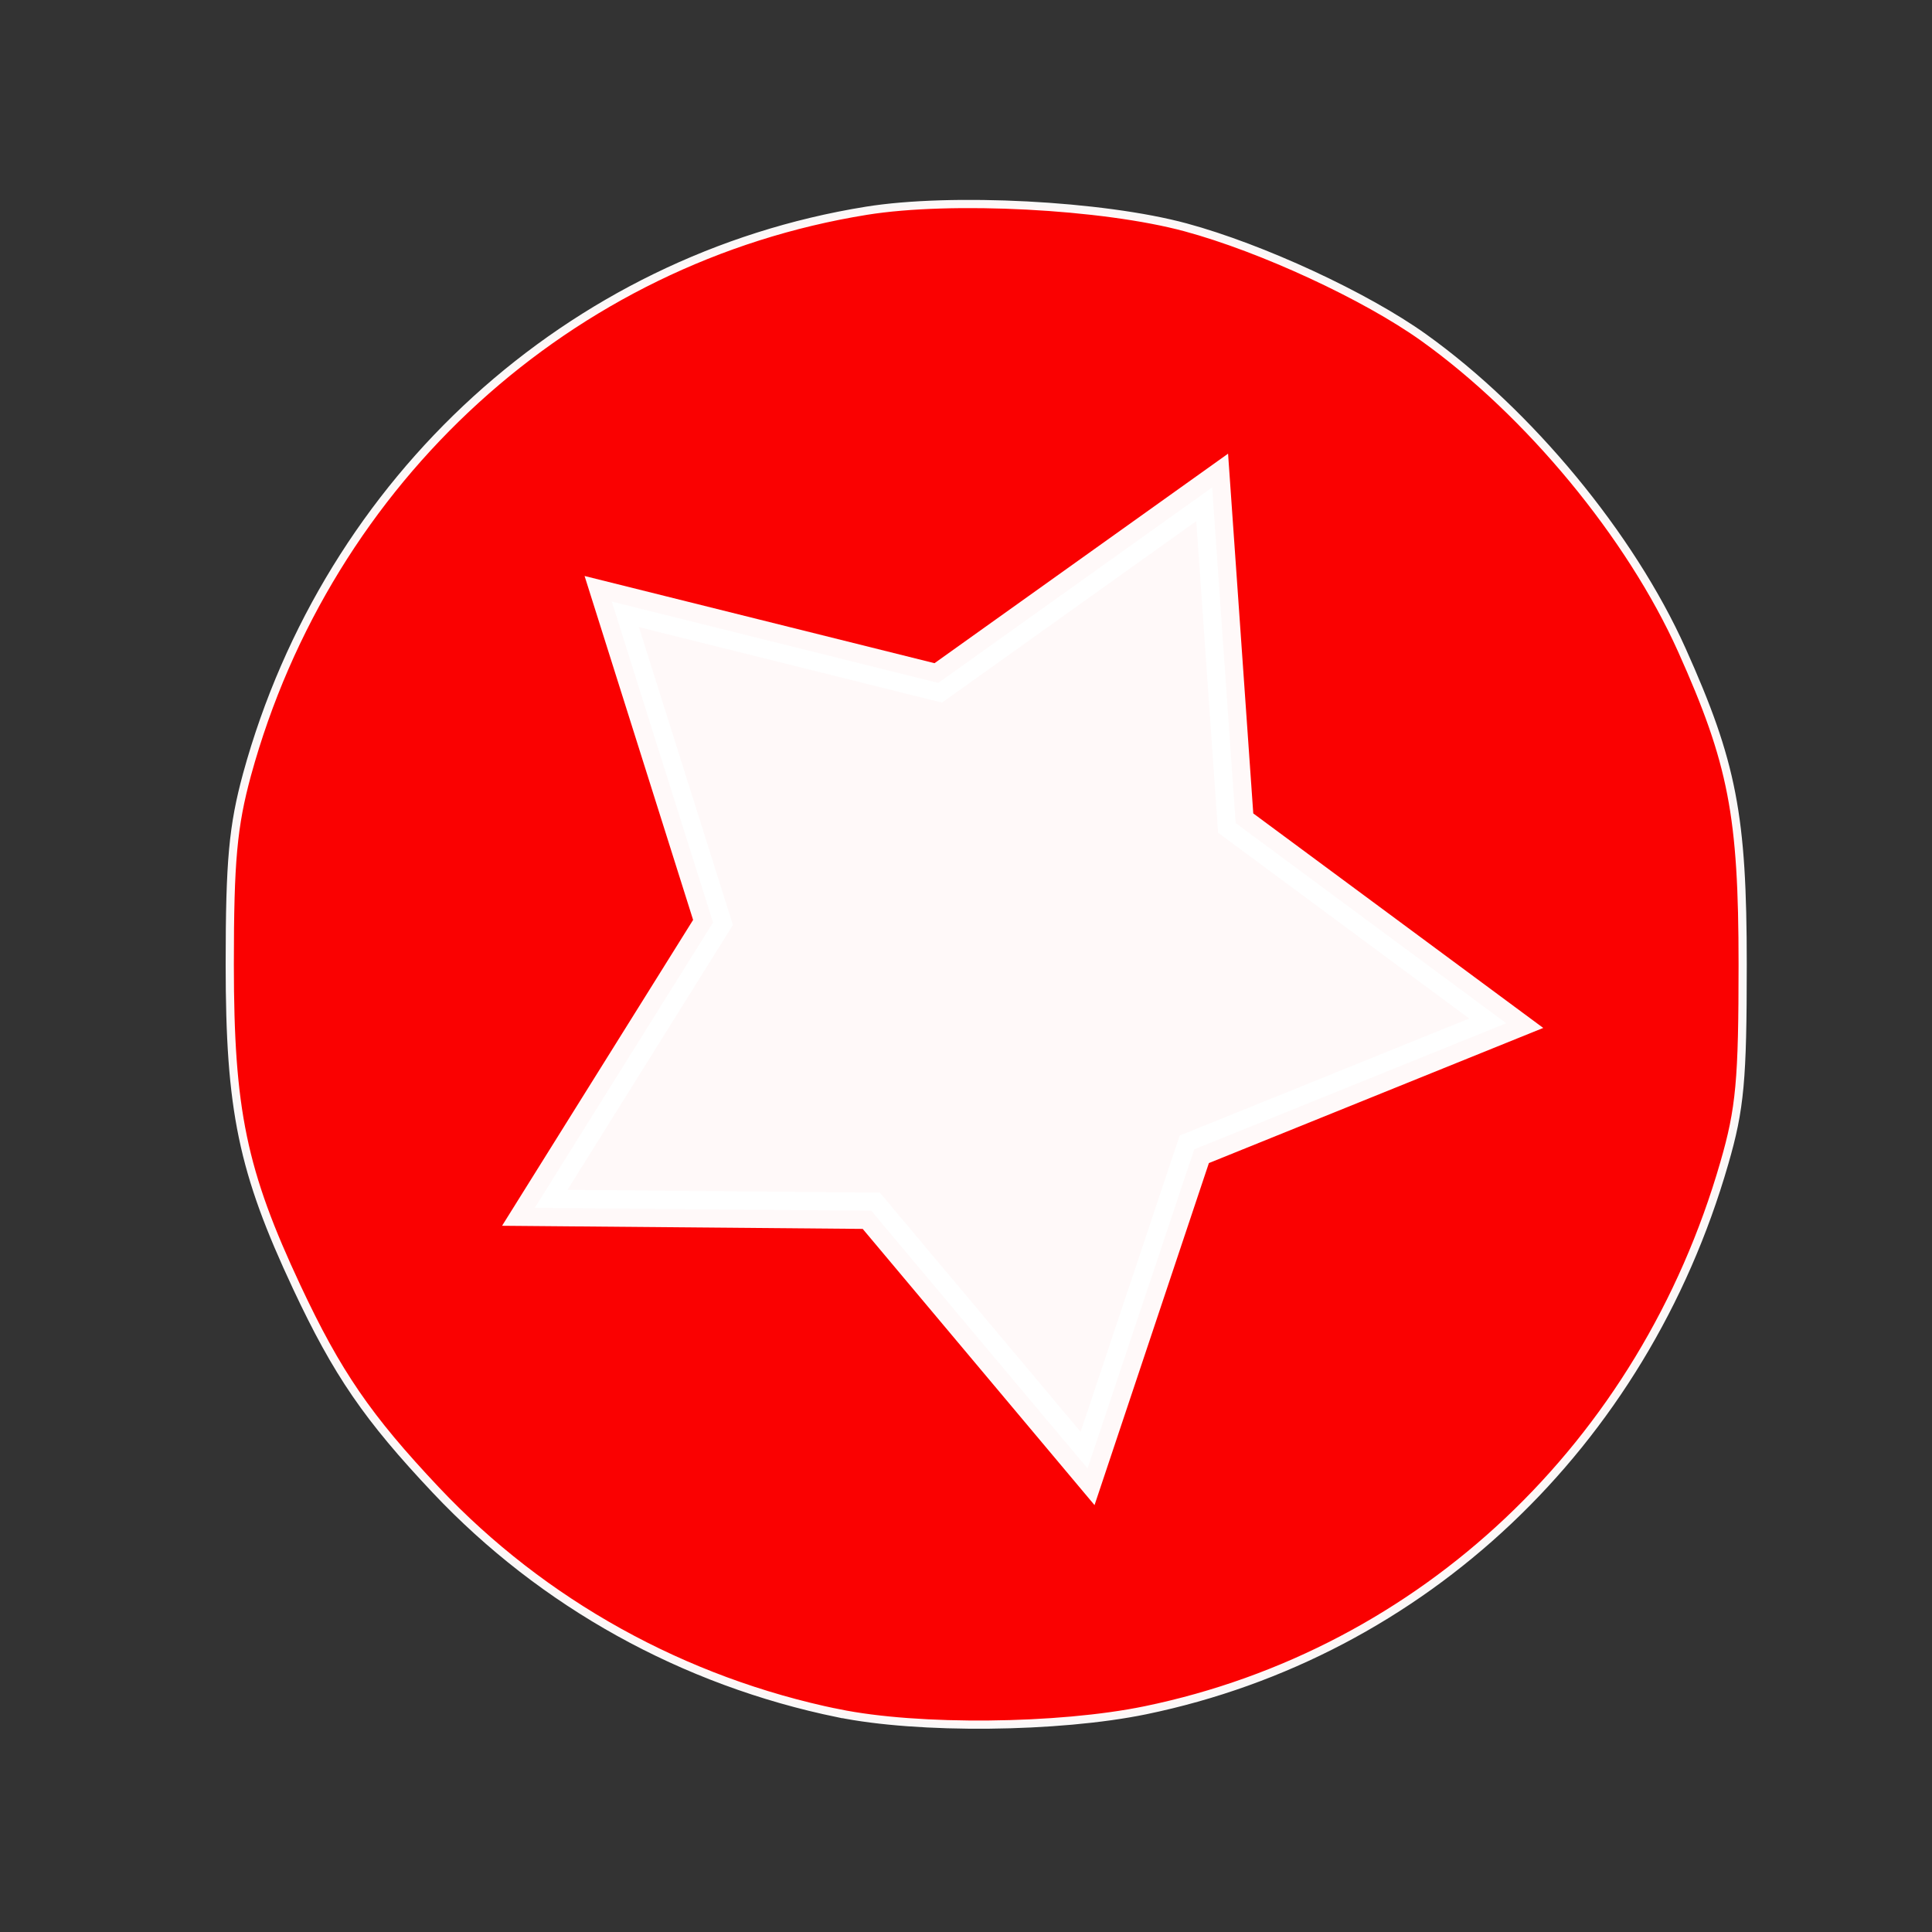 <?xml version="1.0" encoding="UTF-8" standalone="no"?>
<svg
   xmlns:dc="http://purl.org/dc/elements/1.1/"
   xmlns:cc="http://creativecommons.org/ns#"
   xmlns:rdf="http://www.w3.org/1999/02/22-rdf-syntax-ns#"
   xmlns:svg="http://www.w3.org/2000/svg"
   xmlns="http://www.w3.org/2000/svg"
   xmlns:sodipodi="http://sodipodi.sourceforge.net/DTD/sodipodi-0.dtd"
   xmlns:inkscape="http://www.inkscape.org/namespaces/inkscape"
   width="53"
   height="53"
   viewBox="0 0 53 53"
   version="1.1"
   id="svg39"
   sodipodi:docname="favorite.svg"
   inkscape:version="0.92.4 (f8dce91, 2019-08-02)">
  <rect x="0" y="0" width="53" height="53" fill="#333333" stroke="none"/>
  <sodipodi:namedview
     pagecolor="#ffffff"
     bordercolor="#666666"
     borderopacity="1"
     objecttolerance="10"
     gridtolerance="10"
     guidetolerance="10"
     inkscape:pageopacity="0"
     inkscape:pageshadow="2"
     inkscape:window-width="1920"
     inkscape:window-height="1022"
     id="namedview41"
     showgrid="false"
     inkscape:zoom="4.4528302"
     inkscape:cx="26.5"
     inkscape:cy="71.415254"
     inkscape:window-x="0"
     inkscape:window-y="0"
     inkscape:window-maximized="1"
     inkscape:current-layer="Community Star Button - Default" />
  <title
     id="title2">Group 3</title>
  <desc
     id="desc4">Created using Figma</desc>
  <g
     id="g14"
     transform="translate(-24484,-42324)">
    <g
       id="Community Star Button - Default">
      <path
         style="opacity:0.974;fill:#ff0000;fill-opacity:1;stroke:#fffdfd;stroke-width:0.225;stroke-opacity:1"
         d="m 24506.996,42370.999 c -4.247,-0.872 -8.103,-3.01 -11.037,-6.12 -1.876,-1.989 -2.709,-3.204 -3.815,-5.563 -1.495,-3.191 -1.841,-4.856 -1.841,-8.861 0,-2.847 0.09,-3.796 0.474,-5.21 2.226,-8.113 8.86,-14.152 16.989,-15.463 2.332,-0.376 6.488,-0.16 8.762,0.456 2.088,0.565 4.934,1.883 6.525,3.02 2.889,2.066 5.679,5.442 7.083,8.57 1.391,3.099 1.67,4.54 1.67,8.627 0,3.171 -0.07,3.958 -0.504,5.454 -2.226,7.722 -8.274,13.437 -15.88,15.008 -2.387,0.492 -6.242,0.53 -8.426,0.08 z"
         id="path890"
         inkscape:connector-curvature="0" />
      <path
         sodipodi:type="star"
         style="opacity:0.974;fill:#ffffff;fill-opacity:1;stroke:#ffffff;stroke-opacity:1"
         id="path892"
         sodipodi:sides="5"
         sodipodi:cx="24511.172"
         sodipodi:cy="42350.275"
         sodipodi:r1="14.261919"
         sodipodi:r2="7.6726842"
         sodipodi:arg1="0.12630812"
         sodipodi:arg2="0.75462665"
         inkscape:flatsided="false"
         inkscape:rounded="0"
         inkscape:randomized="0"
         d="m 24525.32,42352.07 -8.558,3.459 -2.927,8.755 -5.934,-7.07 -9.231,-0.08 4.89,-7.829 -2.778,-8.803 8.957,2.232 7.514,-5.363 0.645,9.208 z"
         inkscape:transform-center-x="-0.82303243"
         inkscape:transform-center-y="0.55518307" />
    </g>
  </g>
  <defs
     id="defs37">
    <filter
       id="filter0_d"
       filterUnits="userSpaceOnUse"
       x="24484"
       y="42324"
       width="53"
       height="53"
       color-interpolation-filters="sRGB">
      <feFlood
         flood-opacity="0"
         result="BackgroundImageFix"
         id="feFlood20" />
      <feColorMatrix
         in="SourceAlpha"
         type="matrix"
         values="0 0 0 0 0 0 0 0 0 0 0 0 0 0 0 0 0 0 255 0"
         id="feColorMatrix22" />
      <feOffset
         dx="0"
         dy="2"
         id="feOffset24" />
      <feGaussianBlur
         stdDeviation="2.5"
         id="feGaussianBlur26" />
      <feColorMatrix
         type="matrix"
         values="0 0 0 0 0 0 0 0 0 0 0 0 0 0 0 0 0 0 0.5 0"
         id="feColorMatrix28" />
      <feBlend
         mode="normal"
         in2="BackgroundImageFix"
         result="effect1_dropShadow"
         id="feBlend30" />
      <feBlend
         mode="normal"
         in="SourceGraphic"
         in2="effect1_dropShadow"
         result="shape"
         id="feBlend32" />
    </filter>
    <path
       id="path0_fill"
       d="M 42 21C 42 32.598 32.598 42 21 42C 9.402 42 0 32.598 0 21C 0 9.402 9.402 0 21 0C 32.598 0 42 9.402 42 21Z" />
    <path
       id="path1_fill"
       d="M 14.634 10.653L 14.034 4.773L 16.106 4.773C 16.757 4.773 17.285 4.239 17.285 3.58L 17.285 1.193C 17.285 0.534 16.757 0 16.106 0L 2.75 0C 2.099 0 1.571 0.534 1.571 1.193L 1.571 3.58C 1.571 4.239 2.099 4.773 2.75 4.773L 4.822 4.773L 4.222 10.653C 1.84 11.774 0 13.785 0 16.308C 0 16.966 0.528 17.501 1.179 17.501L 7.857 17.501L 7.857 22.672C 7.857 22.733 7.871 22.794 7.898 22.85L 9.077 25.236C 9.221 25.529 9.635 25.529 9.779 25.236L 10.958 22.85C 10.985 22.794 10.999 22.733 10.999 22.672L 10.999 17.501L 17.677 17.501C 18.328 17.501 18.856 16.966 18.856 16.308C 18.856 13.763 16.991 11.762 14.634 10.653Z" />
  </defs>
</svg>

